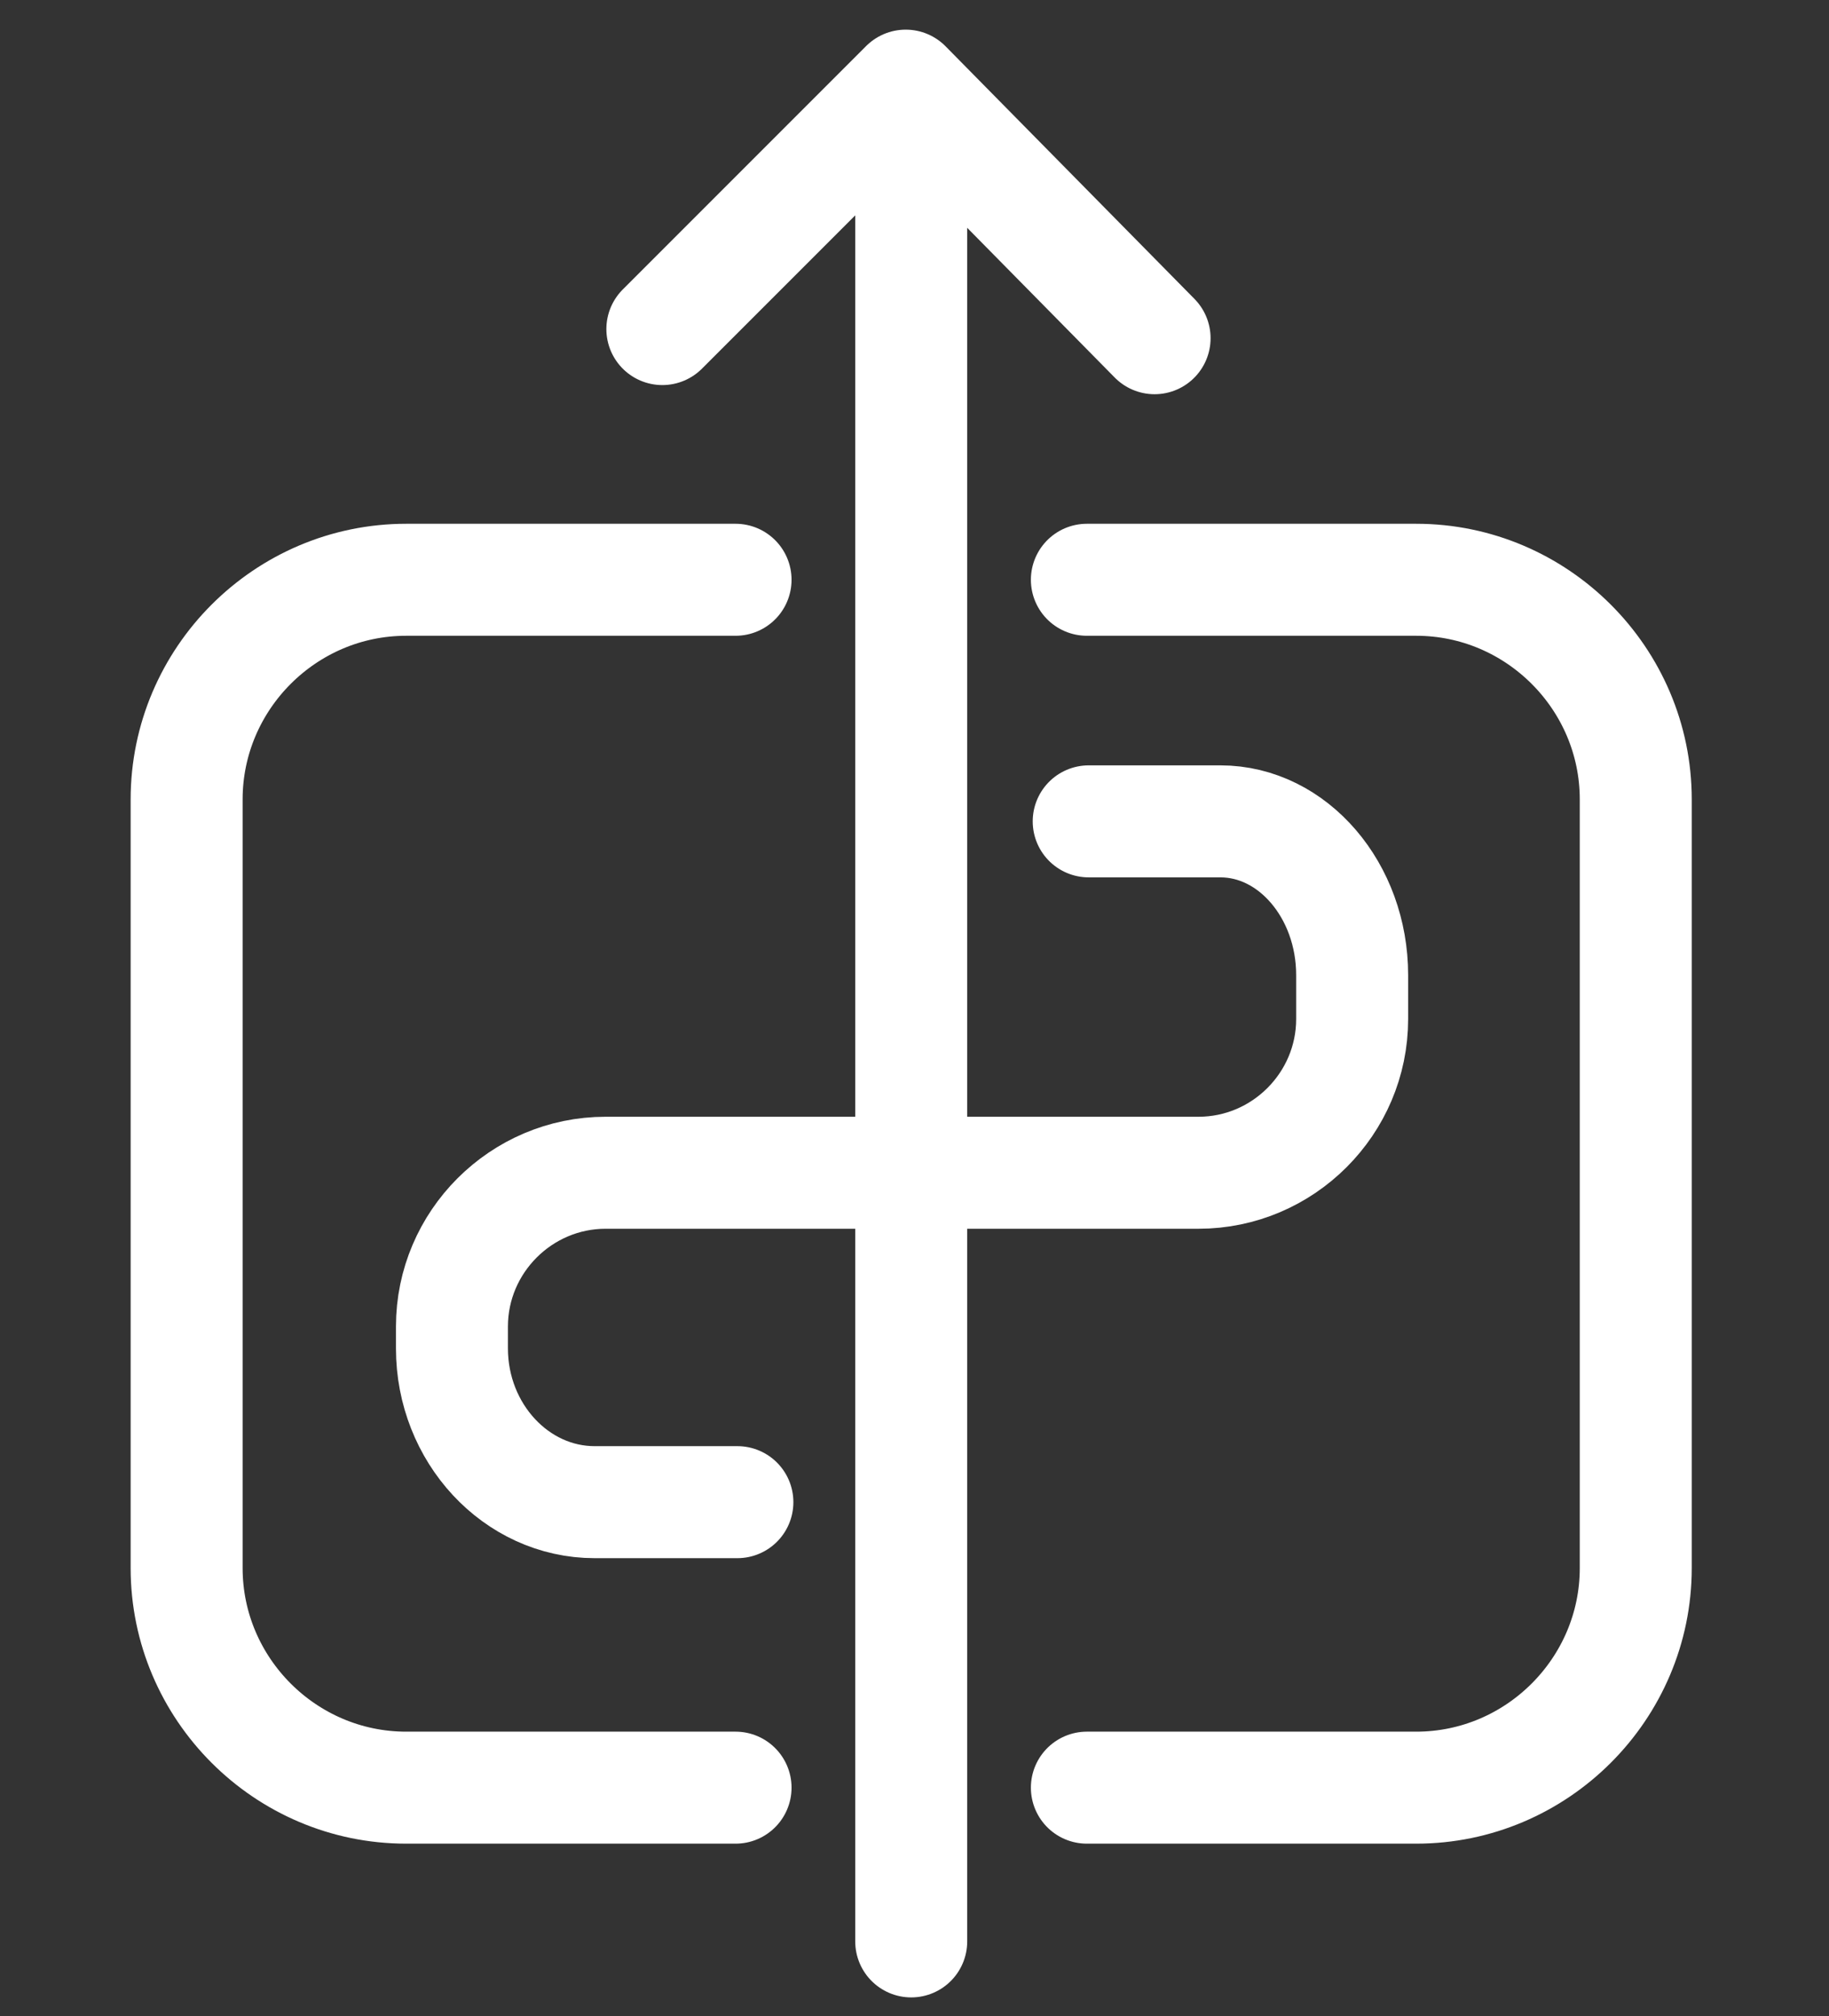 <?xml version="1.0" encoding="UTF-8"?>
<svg width="49px" height="54px" viewBox="0 0 49 54" version="1.1" xmlns="http://www.w3.org/2000/svg" xmlns:xlink="http://www.w3.org/1999/xlink">
    <rect x="0" y="0" width="49" height="54" fill="#333333" stroke="none"/>
    <!-- Generator: Sketch 51.1 (57501) - http://www.bohemiancoding.com/sketch -->
    <title>Ease</title>
    <desc>Created with Sketch.</desc>
    <defs></defs>
    <g id="Ease" stroke="none" stroke-width="1" fill="none" fill-rule="evenodd" stroke-linecap="round" stroke-linejoin="round">
        <g id="Easy" transform="translate(5, 2)" stroke="#FFFFFF" stroke-width="3">
            <path d="M24.118,13.529 L32.941,13.529 C36.176,13.529 38.823,16.176 38.823,19.412 L38.823,40 C38.823,43.235 36.176,45.882 32.941,45.882 L24.118,45.882" id="Stroke-1"></path>
            <path d="M14.706,45.882 L5.882,45.882 C2.647,45.882 -0,43.235 -0,40 L-0,19.412 C-0,16.176 2.647,13.529 5.882,13.529 L14.706,13.529" id="Stroke-3"></path>
            <path d="M19.412,50 L19.412,2.353" id="Stroke-7"></path>
            <polyline id="Stroke-9" points="12.745 6.814 19.265 0.294 25.932 7.059"></polyline>
            <path d="M24.167,20 L27.696,20 C29.637,20 31.225,21.853 31.225,24.118 L31.225,25.294 C31.225,27.559 29.373,29.412 27.108,29.412 L11.225,29.412 C8.961,29.412 7.108,31.265 7.108,33.529 L7.108,34.118 C7.108,36.382 8.828,38.235 10.931,38.235 L14.755,38.235" id="Stroke-11"></path>
        </g>
    </g>
</svg>